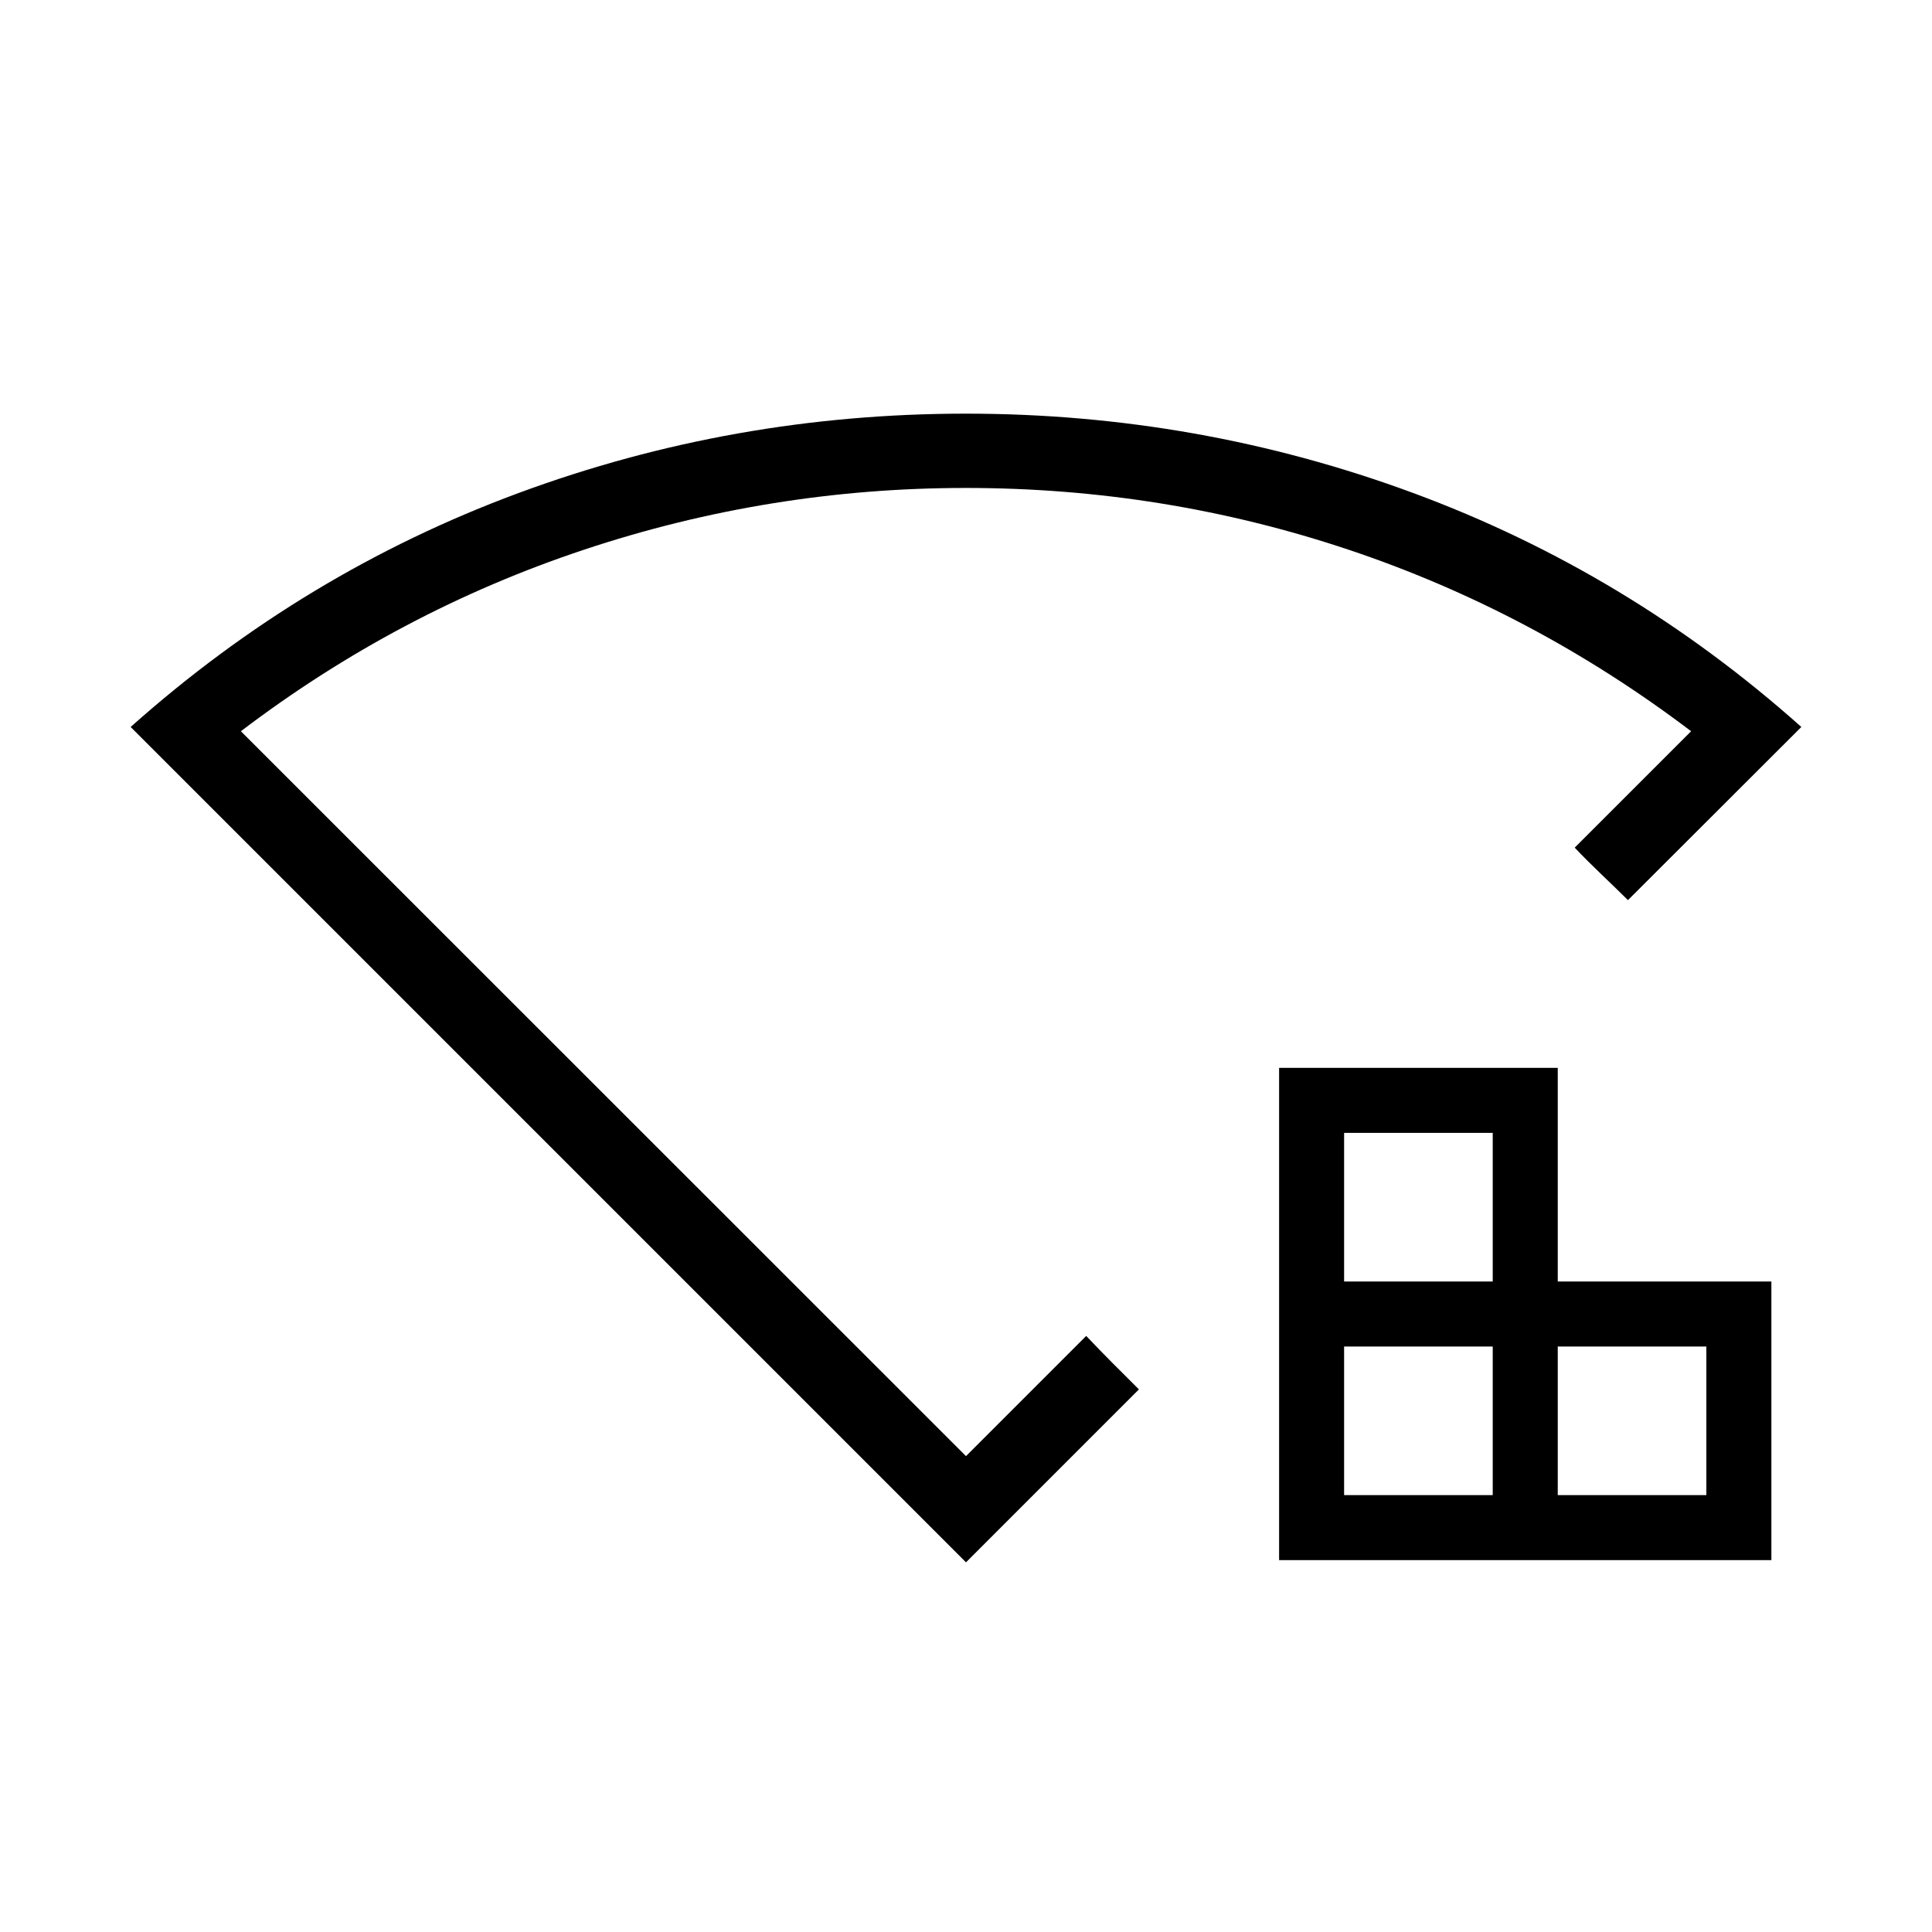 <svg xmlns="http://www.w3.org/2000/svg" height="24" viewBox="0 -960 960 960" width="24"><path d="M667.88-217.08h73.85v-73.84h-73.85v73.84Zm0-106.15h73.85v-73.85h-73.85v73.85Zm106.16 106.15h73.84v-73.84h-73.84v73.84Zm-138.46 32.31v-244.61h138.46v106.15h106.15v138.46H635.58ZM480-183.69 64.92-598.77q86.16-76.84 192.8-116.27 106.65-39.42 222.2-39.42 115.54 0 222.27 39.42 106.73 39.43 192.89 116.27l-86.16 86.04q-6.33-6.26-13.16-12.78-6.84-6.52-13.3-13.3l57.85-57.84q-78.5-59.5-170.21-90.2-91.72-30.69-190.21-30.69-97.5 0-189.71 30.69-92.22 30.7-170.49 90.2L480-236.46l59.73-59.73q6.54 6.92 13.16 13.55 6.63 6.62 13.03 13.02L480-183.69ZM480-477Z"/></svg>